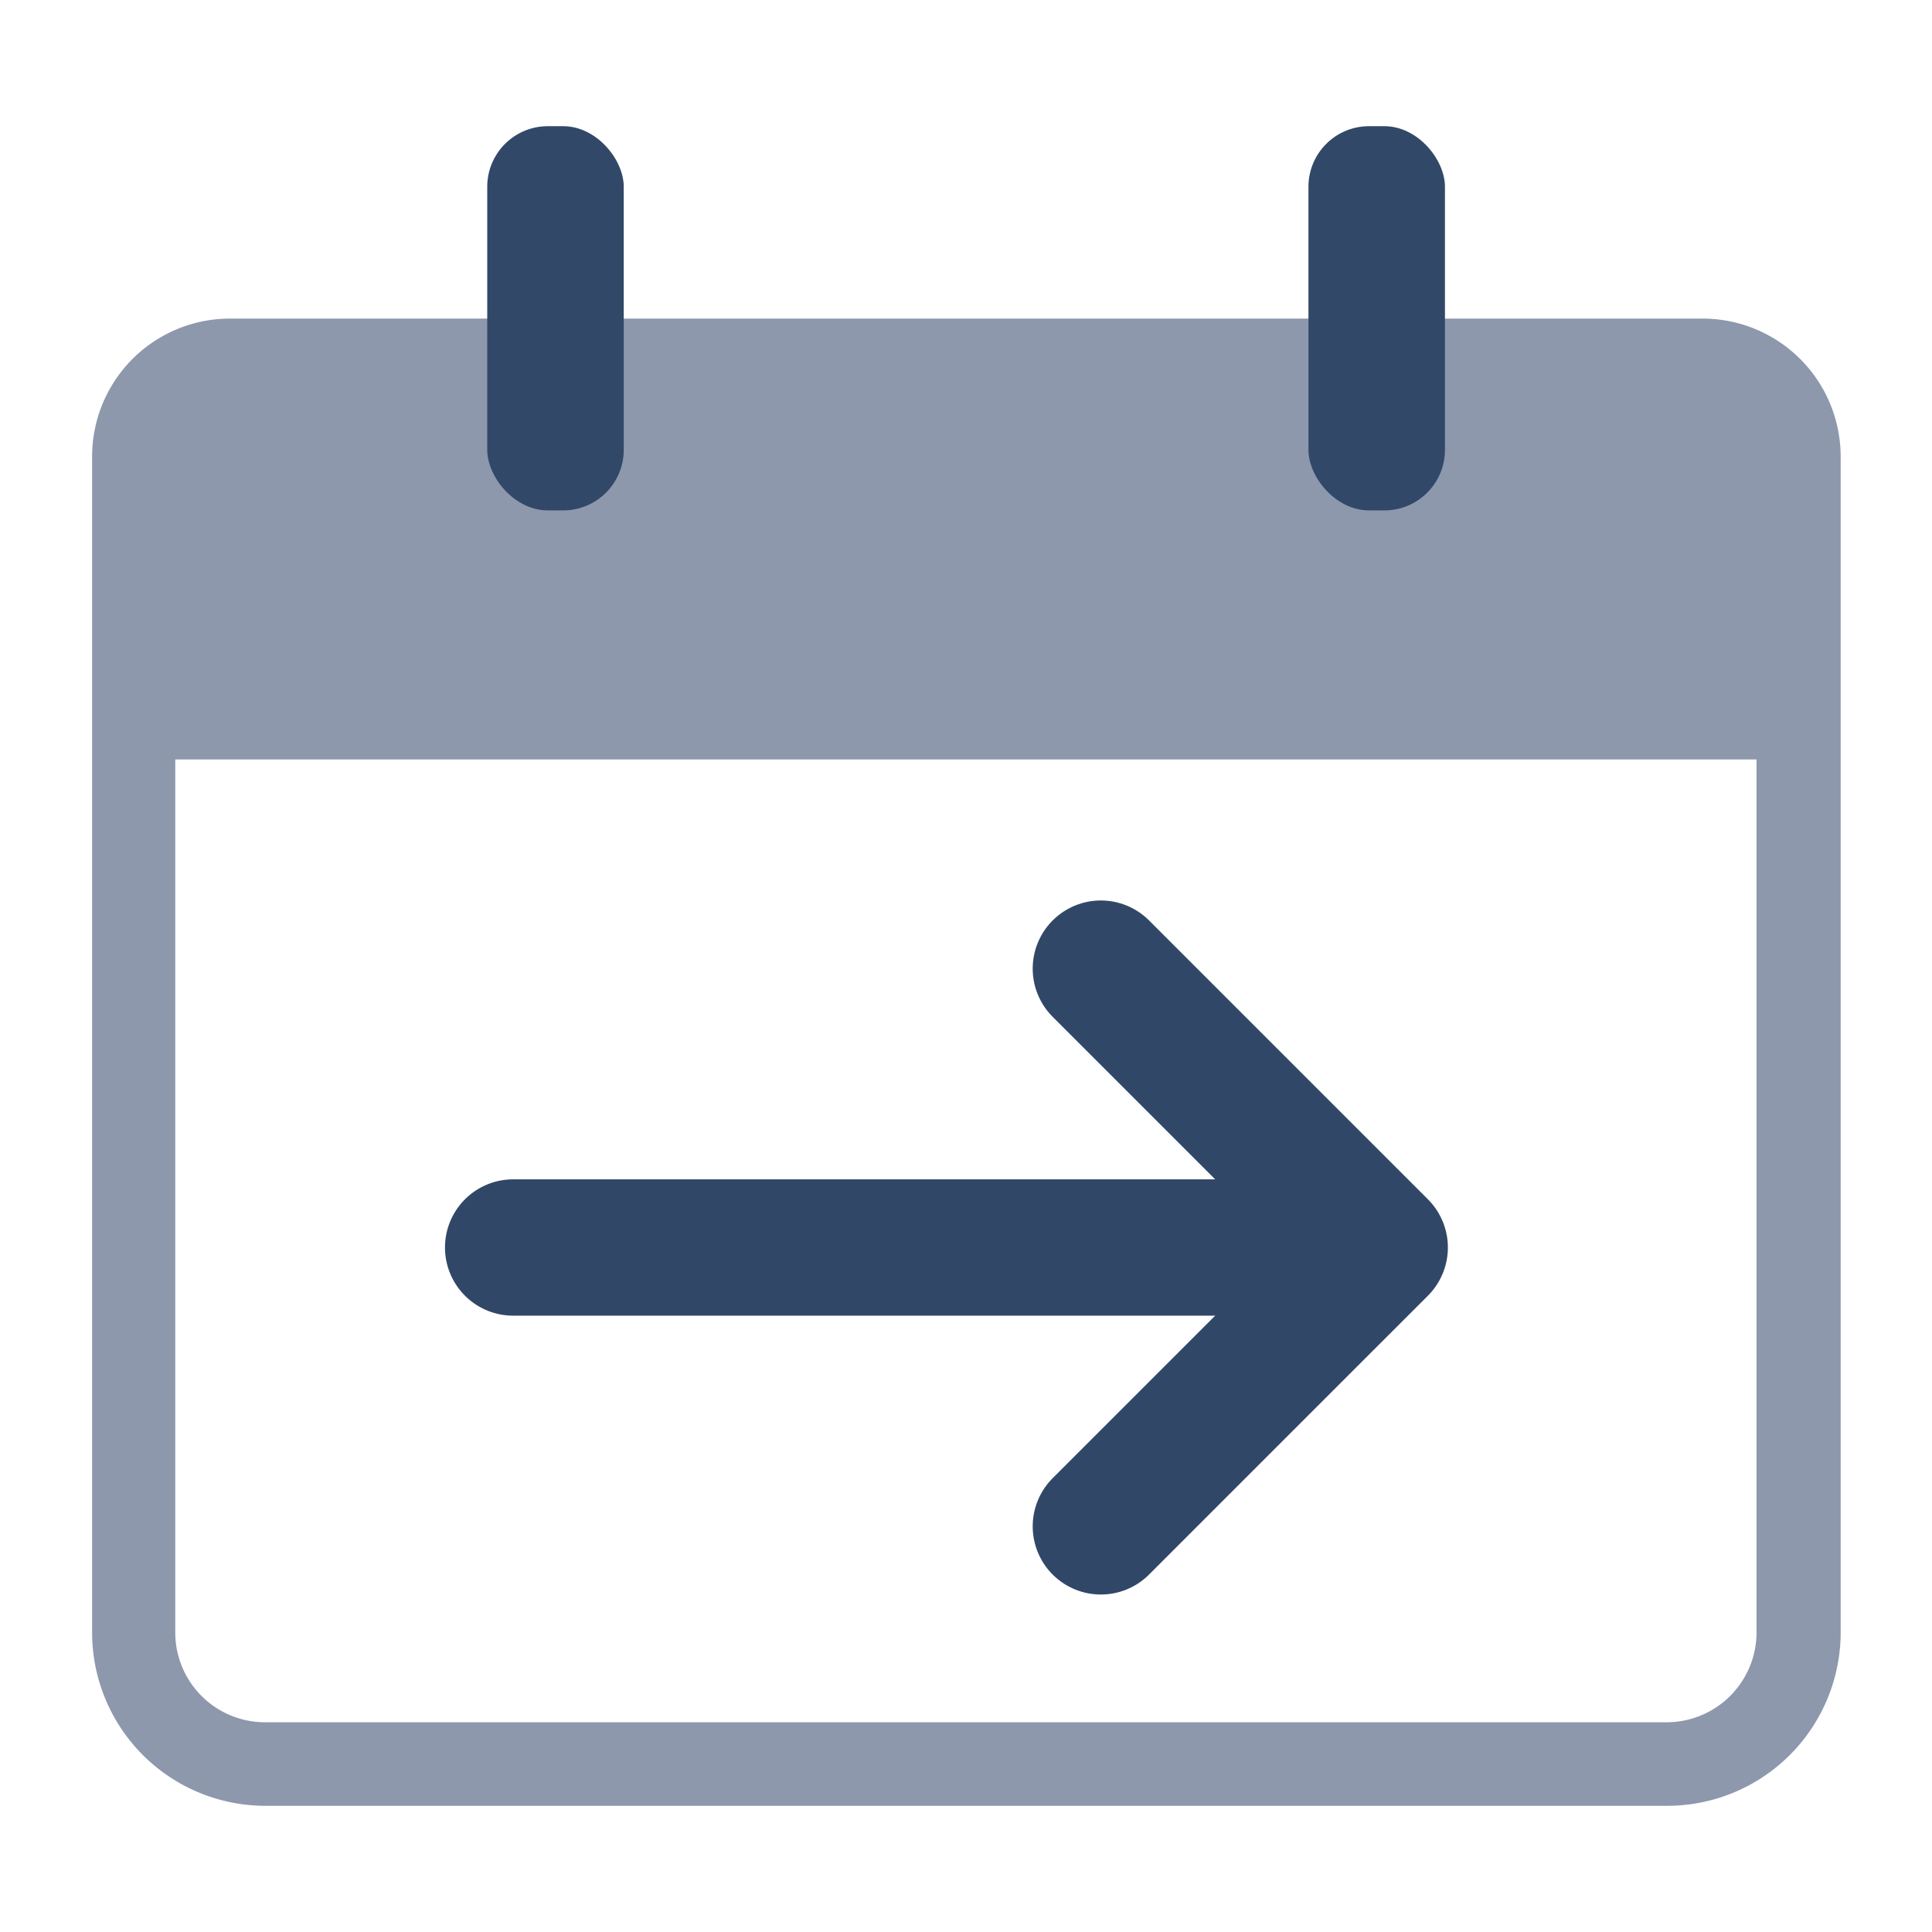 <svg id="Layer_1" data-name="Layer 1" xmlns="http://www.w3.org/2000/svg" viewBox="0 0 99.21 99.21"><defs><style>.cls-1{fill:#8d98ad;}.cls-2{fill:none;stroke:#314768;stroke-linecap:round;stroke-linejoin:round;stroke-width:7px;}.cls-3{fill:#324868;}</style></defs><title>upcoming events_a</title><path class="cls-1" d="M87.4,16.36H11.82a7.08,7.08,0,0,0-7.09,7.09V36.88h0V83.83a8.9,8.9,0,0,0,8.89,8.9h72a8.91,8.91,0,0,0,8.9-8.9V23.45A7.09,7.09,0,0,0,87.4,16.36Zm2.8,67.47a4.62,4.62,0,0,1-4.61,4.61h-72A4.61,4.61,0,0,1,9,83.83V39H90.2Z"/><line class="cls-2" x1="26.35" y1="64.06" x2="69.59" y2="64.06"/><polyline class="cls-2" points="56.53 49.74 70.85 64.06 56.53 78.38"/><rect class="cls-3" x="25.02" y="6.48" width="7.01" height="19.73" rx="3.11"/><rect class="cls-3" x="67.19" y="6.48" width="7.01" height="19.73" rx="3.11"/></svg>